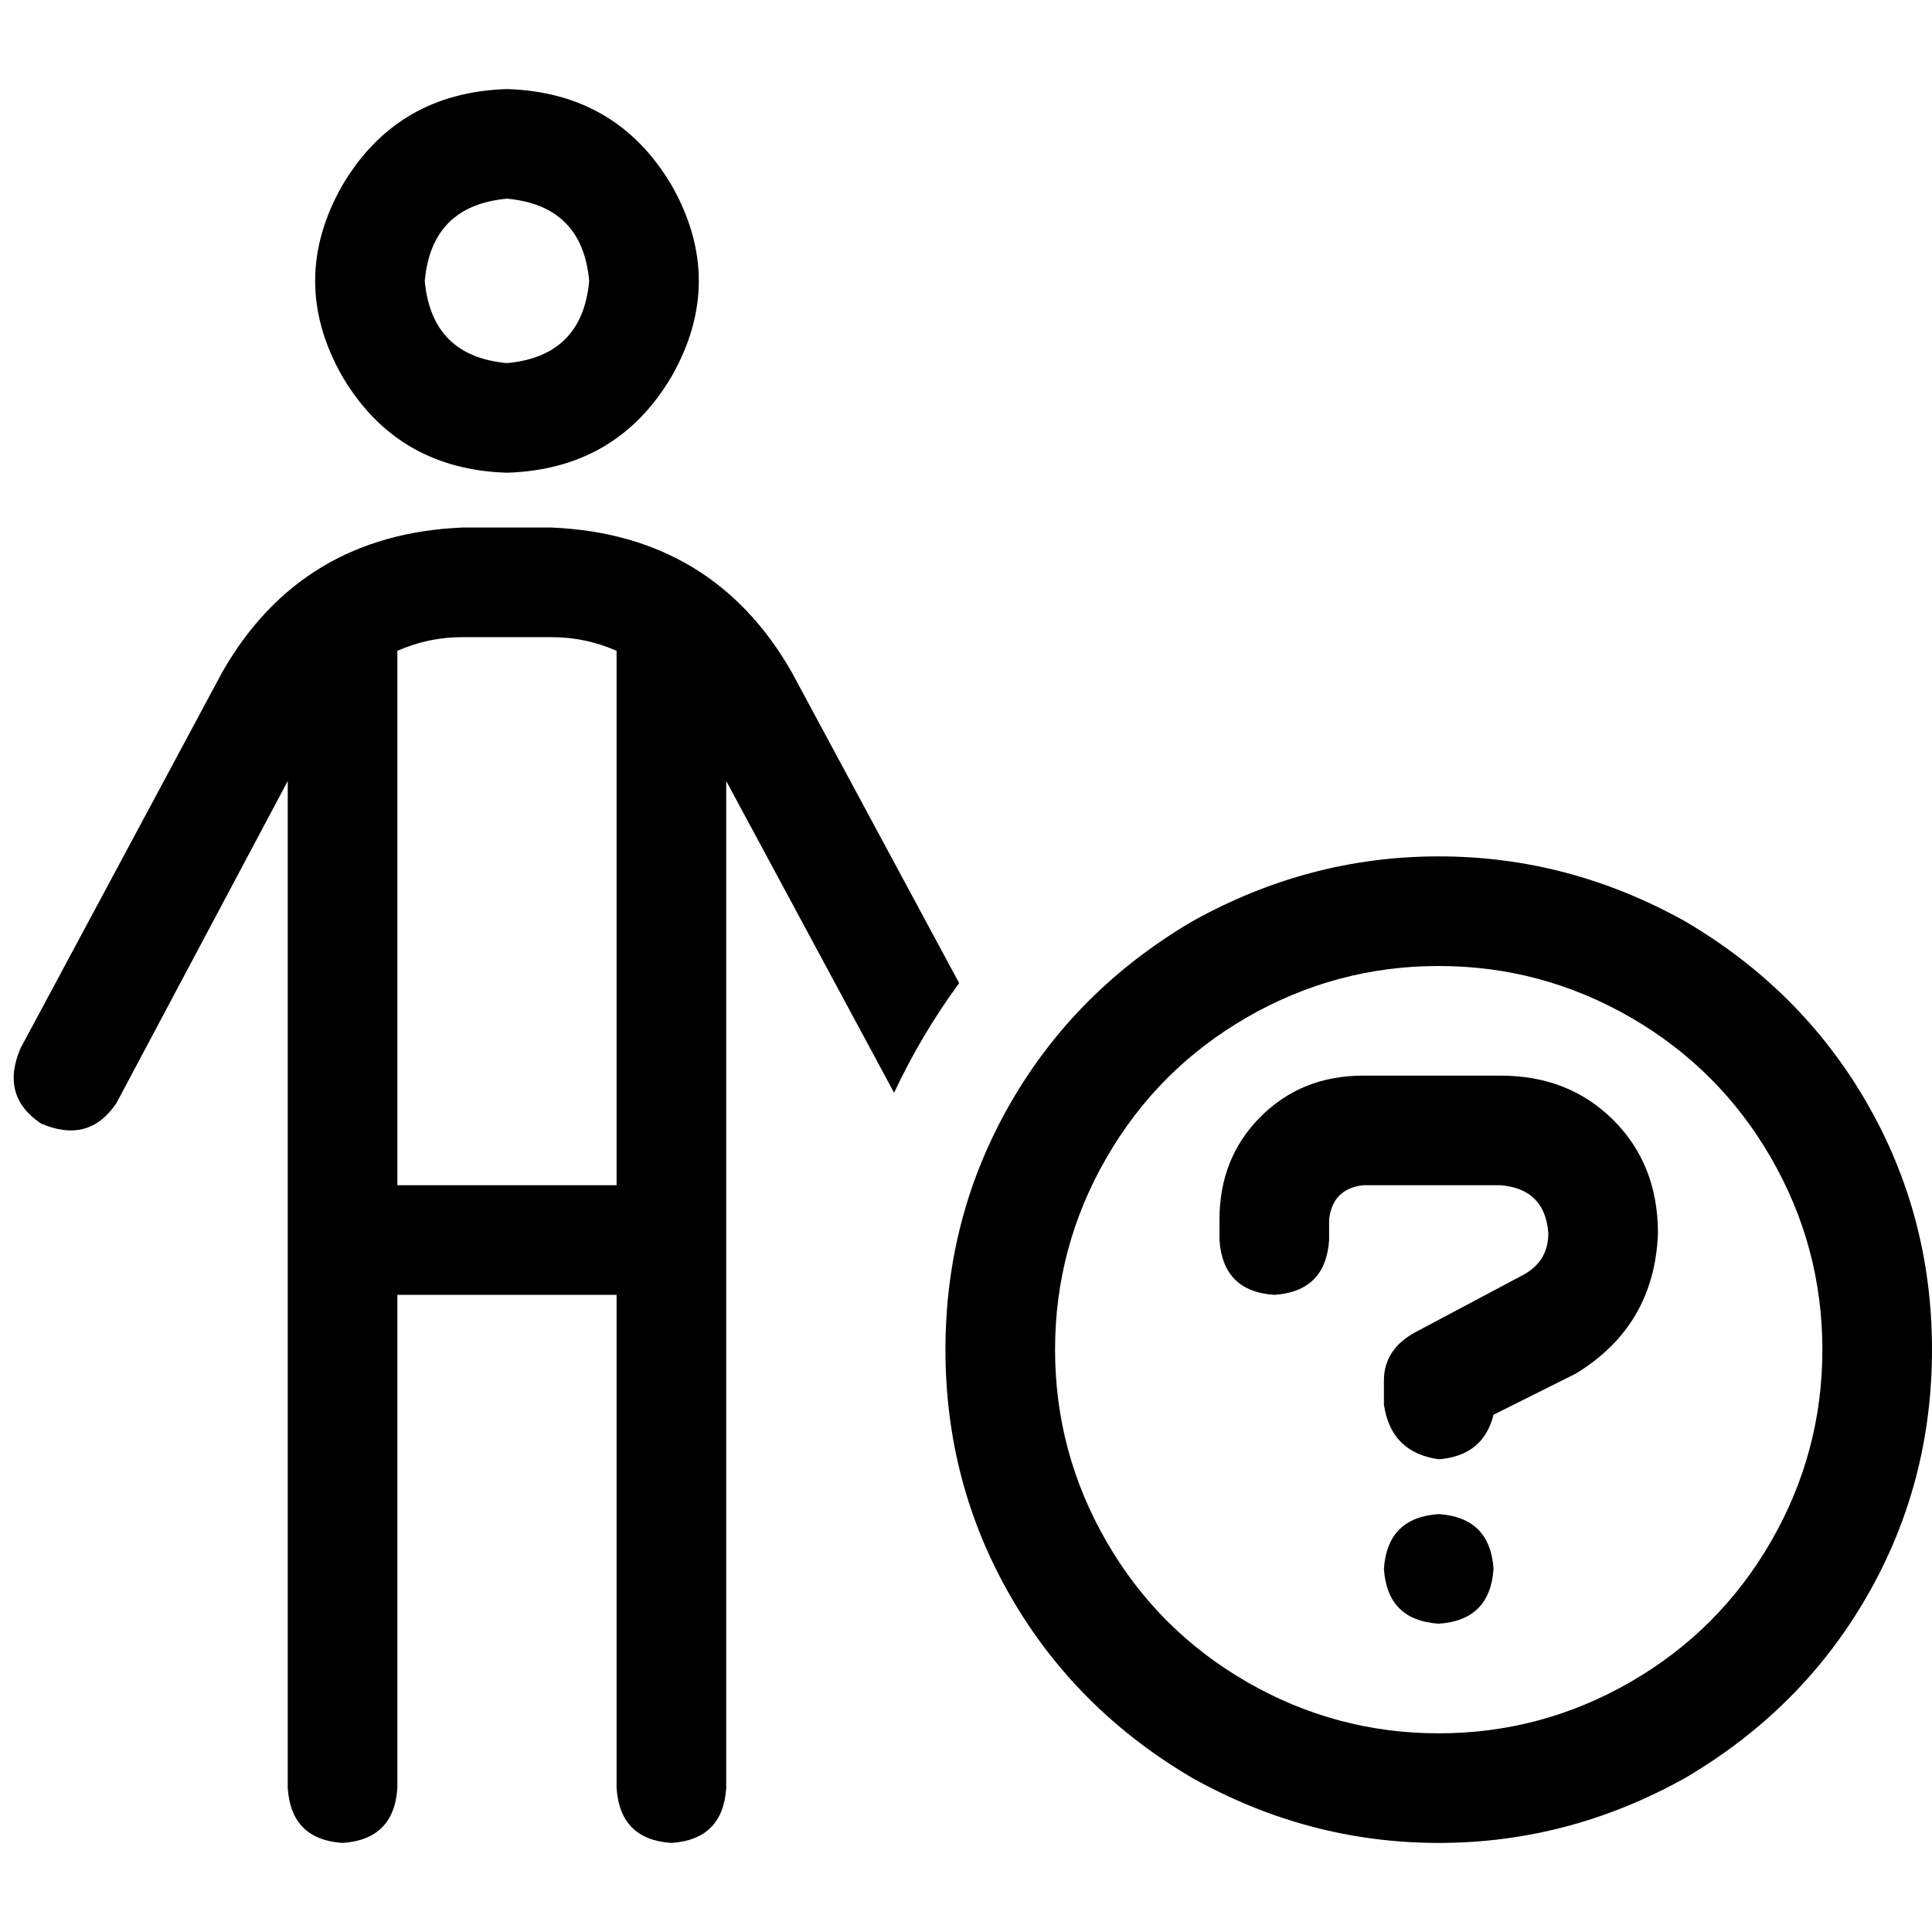 <svg xmlns="http://www.w3.org/2000/svg" viewBox="0 0 512 512">
  <path d="M 134.355 96.227 Q 154.326 94.411 156.142 74.44 Q 154.326 54.468 134.355 52.652 Q 114.383 54.468 112.567 74.44 Q 114.383 94.411 134.355 96.227 L 134.355 96.227 Z M 134.355 23.603 Q 163.404 24.511 177.929 49.021 Q 192.454 74.44 177.929 99.858 Q 163.404 124.369 134.355 125.277 Q 105.305 124.369 90.78 99.858 Q 76.255 74.44 90.78 49.021 Q 105.305 24.511 134.355 23.603 L 134.355 23.603 Z M 105.305 172.482 L 105.305 314.099 L 163.404 314.099 L 163.404 172.482 Q 155.234 168.851 146.156 168.851 L 122.553 168.851 Q 113.475 168.851 105.305 172.482 L 105.305 172.482 Z M 105.305 343.149 L 105.305 473.872 Q 104.397 487.489 90.78 488.397 Q 77.163 487.489 76.255 473.872 L 76.255 206.979 L 30.865 292.312 Q 23.603 303.206 10.894 297.759 Q 0 290.496 5.447 277.787 L 59.007 177.929 Q 79.887 141.617 122.553 139.801 L 146.156 139.801 Q 188.823 141.617 209.702 177.929 L 254.184 260.539 Q 244.199 274.156 236.936 289.589 L 192.454 206.979 L 192.454 473.872 Q 191.546 487.489 177.929 488.397 Q 164.312 487.489 163.404 473.872 L 163.404 343.149 L 105.305 343.149 L 105.305 343.149 Z M 482.95 357.674 Q 482.95 330.44 469.333 306.837 L 469.333 306.837 Q 455.716 283.234 432.113 269.617 Q 408.511 256 381.277 256 Q 354.043 256 330.44 269.617 Q 306.837 283.234 293.22 306.837 Q 279.603 330.44 279.603 357.674 Q 279.603 384.908 293.22 408.511 Q 306.837 432.113 330.44 445.731 Q 354.043 459.348 381.277 459.348 Q 408.511 459.348 432.113 445.731 Q 455.716 432.113 469.333 408.511 Q 482.95 384.908 482.95 357.674 L 482.95 357.674 Z M 250.553 357.674 Q 250.553 322.269 267.801 292.312 L 267.801 292.312 Q 285.05 262.355 315.915 244.199 Q 346.78 226.95 381.277 226.95 Q 415.773 226.95 446.638 244.199 Q 477.504 262.355 494.752 292.312 Q 512 322.269 512 357.674 Q 512 393.078 494.752 423.035 Q 477.504 452.993 446.638 471.149 Q 415.773 488.397 381.277 488.397 Q 346.78 488.397 315.915 471.149 Q 285.05 452.993 267.801 423.035 Q 250.553 393.078 250.553 357.674 L 250.553 357.674 Z M 381.277 401.248 Q 394.894 402.156 395.801 415.773 Q 394.894 429.39 381.277 430.298 Q 367.66 429.39 366.752 415.773 Q 367.66 402.156 381.277 401.248 L 381.277 401.248 Z M 323.177 323.177 Q 323.177 306.837 334.071 295.943 L 334.071 295.943 Q 344.965 285.05 361.305 285.05 L 397.617 285.05 Q 415.773 285.05 427.574 296.851 Q 439.376 308.652 439.376 326.808 Q 438.468 351.319 417.589 364.028 L 395.801 374.922 Q 393.078 385.816 381.277 386.723 Q 368.567 384.908 366.752 372.199 L 366.752 365.844 Q 366.752 357.674 374.922 353.135 L 403.972 337.702 Q 410.326 334.071 410.326 326.808 Q 409.418 315.007 397.617 314.099 L 361.305 314.099 Q 353.135 315.007 352.227 323.177 L 352.227 328.624 Q 351.319 342.241 337.702 343.149 Q 324.085 342.241 323.177 328.624 L 323.177 323.177 L 323.177 323.177 Z" />
</svg>
